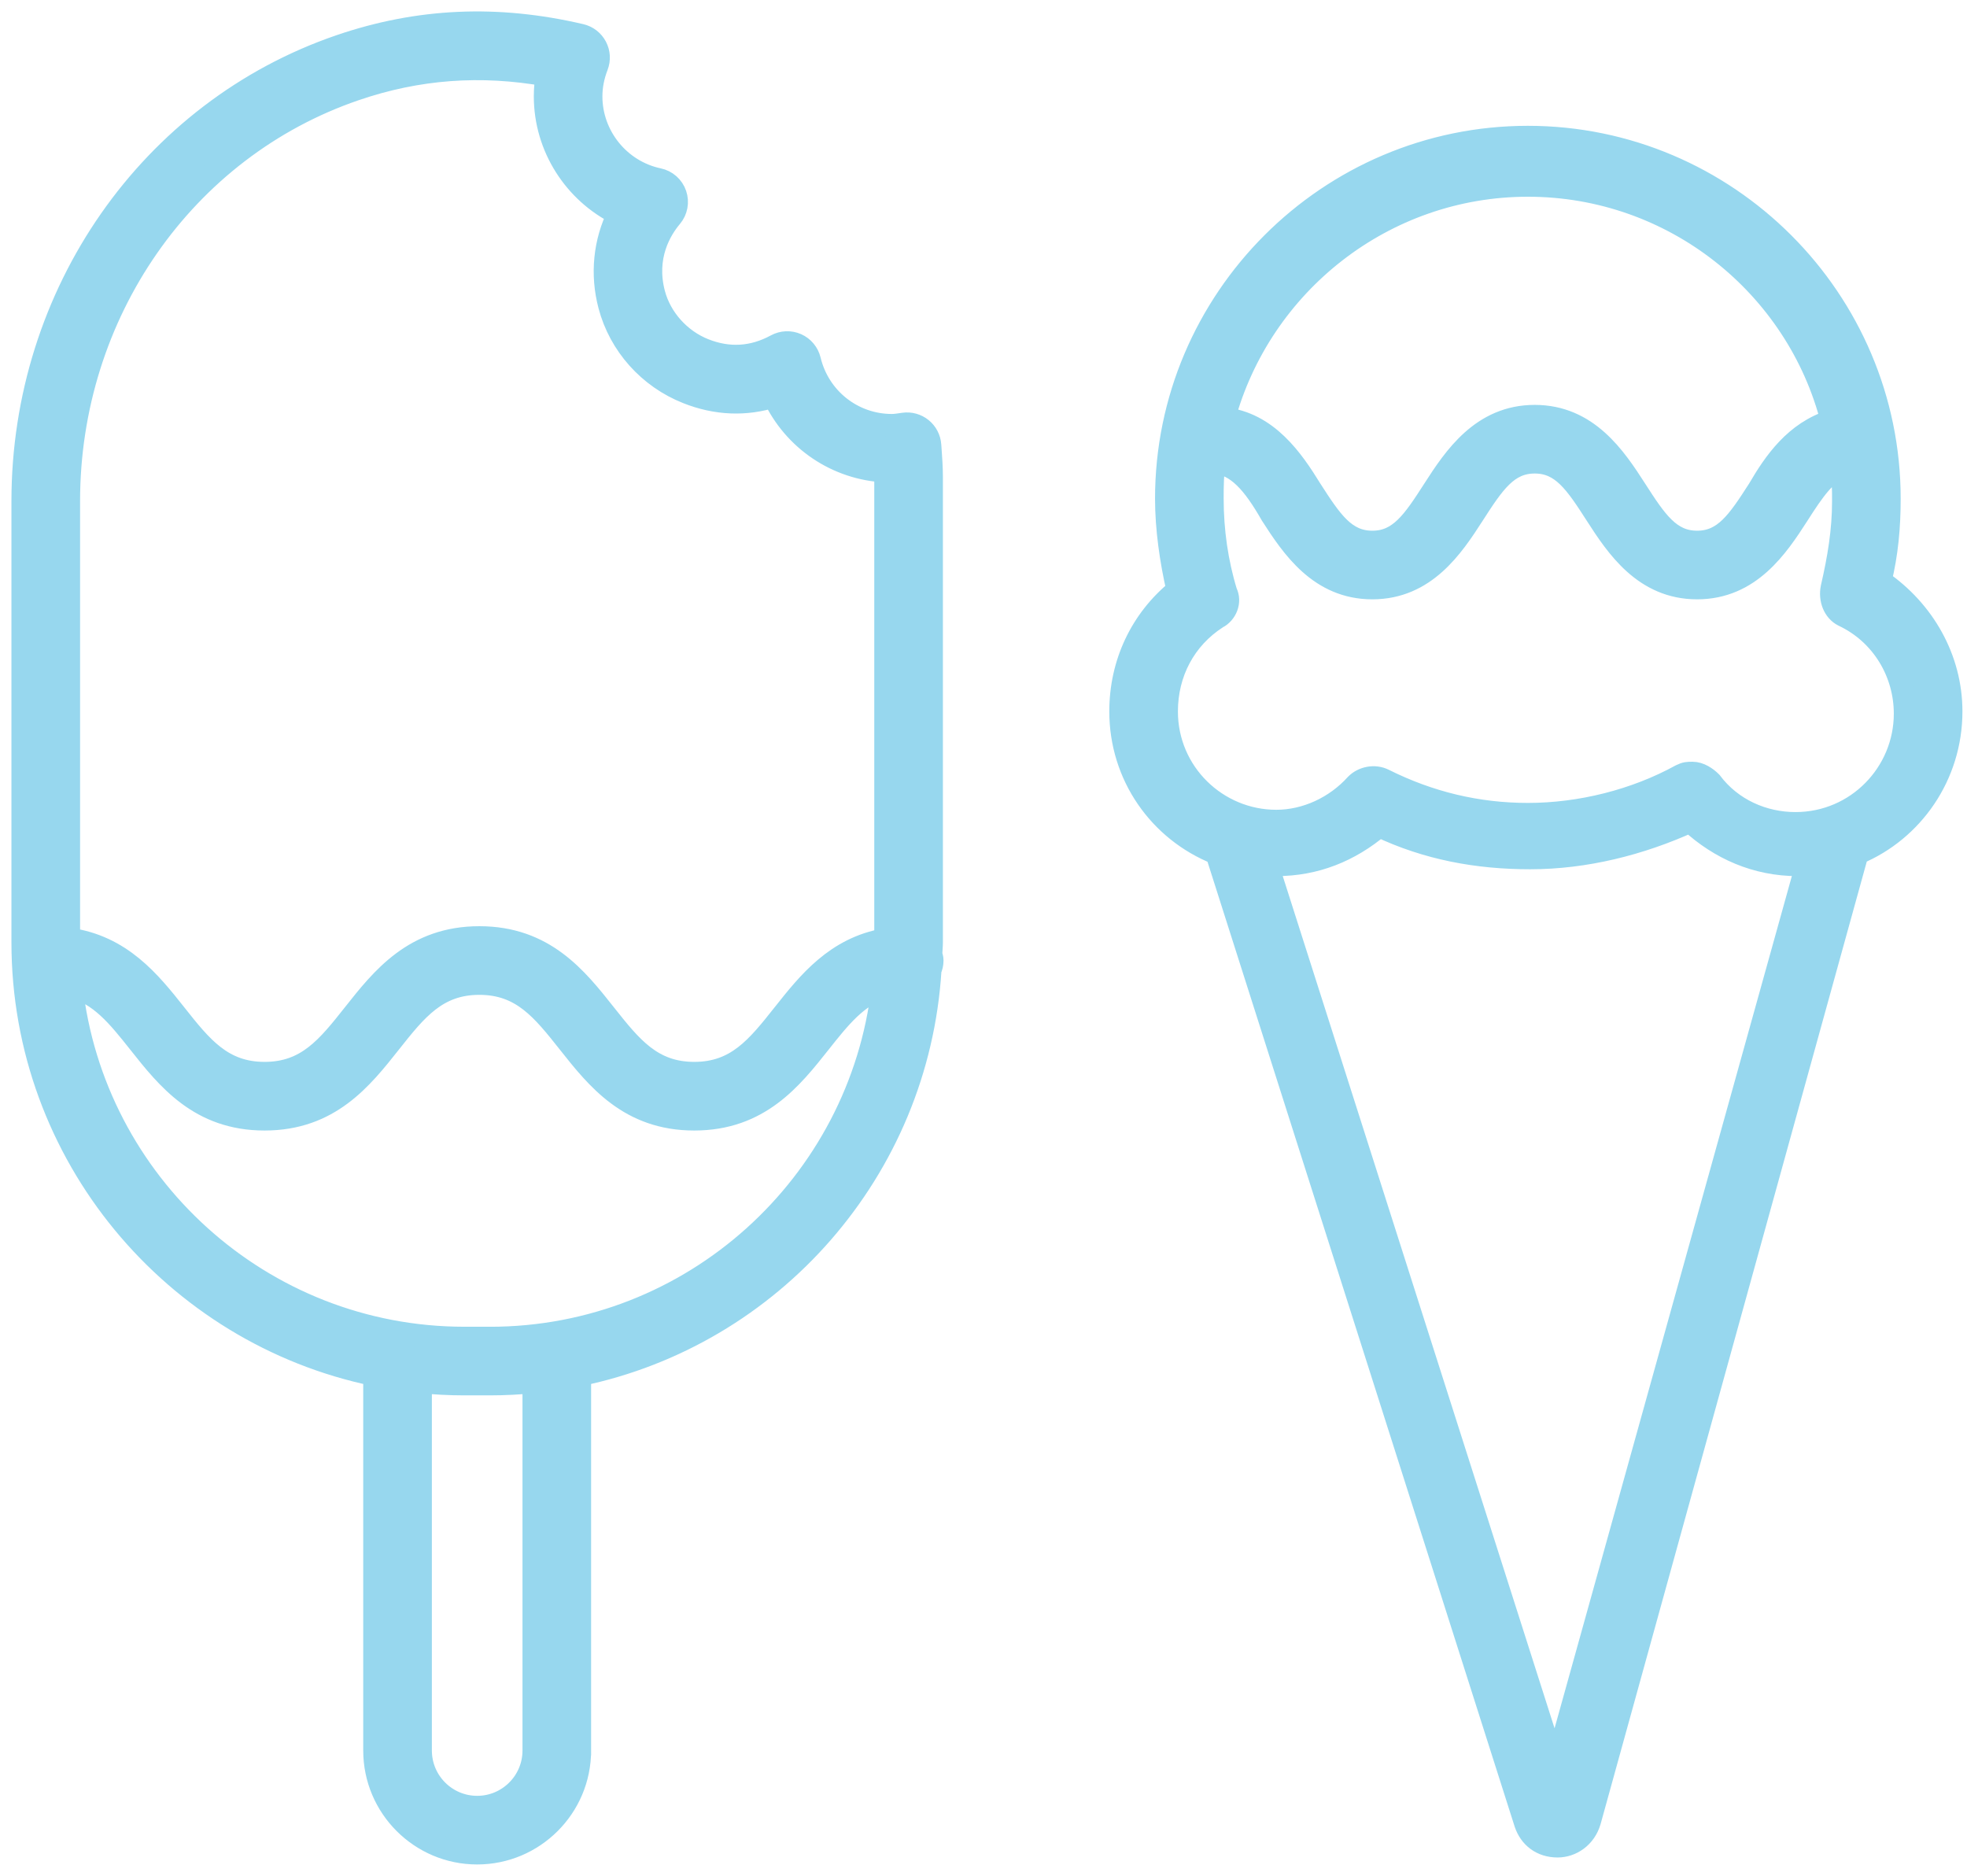 <svg xmlns="http://www.w3.org/2000/svg" viewBox="0 0 86 82">
    <g fill="#97D7EE" stroke="#97D7EE">
        <path d="M48 30.1c0 2.8 1.7 5.2 4.2 6.2l13.5 42.4c.2.6.7 1 1.4 1 0 0 0 0 0 0 .6 0 1.2-.4 1.4-1.1l11.7-42.3c2.4-1 4.1-3.4 4.1-6.2 0-2.3-1.2-4.4-3.1-5.7.3-1.2.4-2.4.4-3.6C81.6 12.1 74.5 5 65.8 5 57.1 5 50 12.1 50 20.8c0 1.3.2 2.7.5 4-1.6 1.3-2.5 3.2-2.5 5.3zm19 46.2L54.4 36.8h.4c1.7 0 3.2-.6 4.5-1.7 2.1 1 4.3 1.4 6.6 1.4 2.4 0 4.8-.6 7-1.6 1.3 1.2 2.9 1.9 4.7 1.9h.4L67 76.3zM65.8 7.1c6.4 0 11.8 4.4 13.3 10.3-1.6.5-2.5 1.8-3.2 3-.9 1.4-1.5 2.3-2.7 2.3-1.2 0-1.8-.9-2.7-2.3-.9-1.4-2.1-3.2-4.4-3.2-2.3 0-3.5 1.8-4.4 3.2-.9 1.4-1.5 2.3-2.7 2.3-1.2 0-1.8-.9-2.7-2.3-.8-1.3-1.9-2.9-3.8-3.1 1.6-5.9 7-10.2 13.3-10.2zM52.2 26c.4-.2.6-.7.4-1.1-.4-1.3-.6-2.7-.6-4.1 0-.5 0-1.1.1-1.6 1 .1 1.7.9 2.5 2.3.9 1.4 2.1 3.2 4.4 3.2 2.3 0 3.5-1.8 4.4-3.2.9-1.4 1.5-2.3 2.7-2.3 1.2 0 1.8.9 2.7 2.3.9 1.4 2.1 3.2 4.4 3.2 2.3 0 3.5-1.8 4.4-3.2.7-1.1 1.2-1.8 1.9-2.1.1.5.1 1 .1 1.5 0 1.3-.2 2.5-.5 3.8-.1.5.1 1 .5 1.2 1.7.8 2.7 2.5 2.7 4.3 0 2.6-2.1 4.8-4.8 4.8-1.4 0-2.8-.6-3.7-1.8-.2-.2-.5-.4-.8-.4-.2 0-.3 0-.5.1-2 1.1-4.4 1.7-6.7 1.7-2.2 0-4.3-.5-6.3-1.5-.4-.2-.9-.1-1.2.2-.9 1-2.2 1.6-3.5 1.6-2.6 0-4.8-2.1-4.8-4.8 0-1.7.8-3.2 2.2-4.1zM24.344 75.525V59.097c8.388-1.74 14.779-8.943 15.32-17.705.055-.124.088-.26.088-.403 0-.095-.029-.181-.054-.268.005-.176.027-.35.027-.526V19.869c0-.422-.029-.836-.059-1.25l-.012-.16c-.019-.276-.153-.532-.369-.707-.216-.174-.496-.252-.77-.212-.216.03-.364.057-.52.057-1.719 0-3.2-1.172-3.604-2.85-.073-.303-.282-.555-.566-.681-.285-.126-.612-.112-.885.036-1.019.554-2.076.62-3.154.193-1.069-.423-1.913-1.363-2.201-2.454-.432-1.637.289-2.813.758-3.37.227-.268.295-.637.181-.97-.114-.332-.395-.58-.739-.652-1.708-.36-2.947-1.89-2.947-3.637 0-.441.087-.89.259-1.333.104-.271.087-.572-.049-.828-.135-.256-.374-.441-.656-.507-3.657-.857-7.097-.701-10.52.469C5.575 3.852 0 11.846 0 20.907v19.288c0 9.3 6.612 17.084 15.381 18.902v16.428c0 2.47 2.011 4.48 4.481 4.48 2.47 0 4.482-2.01 4.482-4.48zm-6.963-16.123c.633.063 1.274.097 1.924.097h1.115c.649 0 1.291-.035 1.924-.097v16.123c0 1.368-1.113 2.48-2.481 2.48-1.368 0-2.481-1.112-2.481-2.48V59.402h-.001zm20.343-39.533v20.207c-2.165.37-3.374 1.893-4.456 3.258-1.145 1.444-2.049 2.586-3.914 2.586-1.865 0-2.77-1.142-3.914-2.586-1.242-1.568-2.649-3.345-5.482-3.345-2.831 0-4.238 1.777-5.479 3.345-1.144 1.444-2.047 2.586-3.911 2.586-1.864 0-2.769-1.142-3.912-2.586-1.114-1.405-2.369-2.968-4.655-3.28V20.908c0-8.205 5.031-15.44 12.52-18.001 2.736-.937 5.493-1.144 8.398-.624-.053.31-.08.62-.08.93 0 2.21 1.289 4.194 3.209 5.138-.61 1.227-.758 2.629-.395 4.003.454 1.72 1.726 3.142 3.399 3.803 1.26.502 2.548.554 3.781.16.887 1.896 2.751 3.173 4.887 3.274.003.092.004.185.004.279zM20.42 57.499h-1.115c-8.893 0-16.234-6.744-17.192-15.385 1.261.322 2.042 1.286 2.974 2.462 1.242 1.568 2.648 3.345 5.48 3.345 2.831 0 4.238-1.777 5.479-3.345 1.144-1.444 2.047-2.586 3.911-2.586 1.865 0 2.77 1.142 3.914 2.586 1.242 1.568 2.649 3.345 5.482 3.345s4.24-1.776 5.482-3.344c.88-1.112 1.623-2.038 2.767-2.41C36.621 50.783 29.294 57.5 20.42 57.5z" transform="translate(1 1)"/>
    </g>
</svg>
